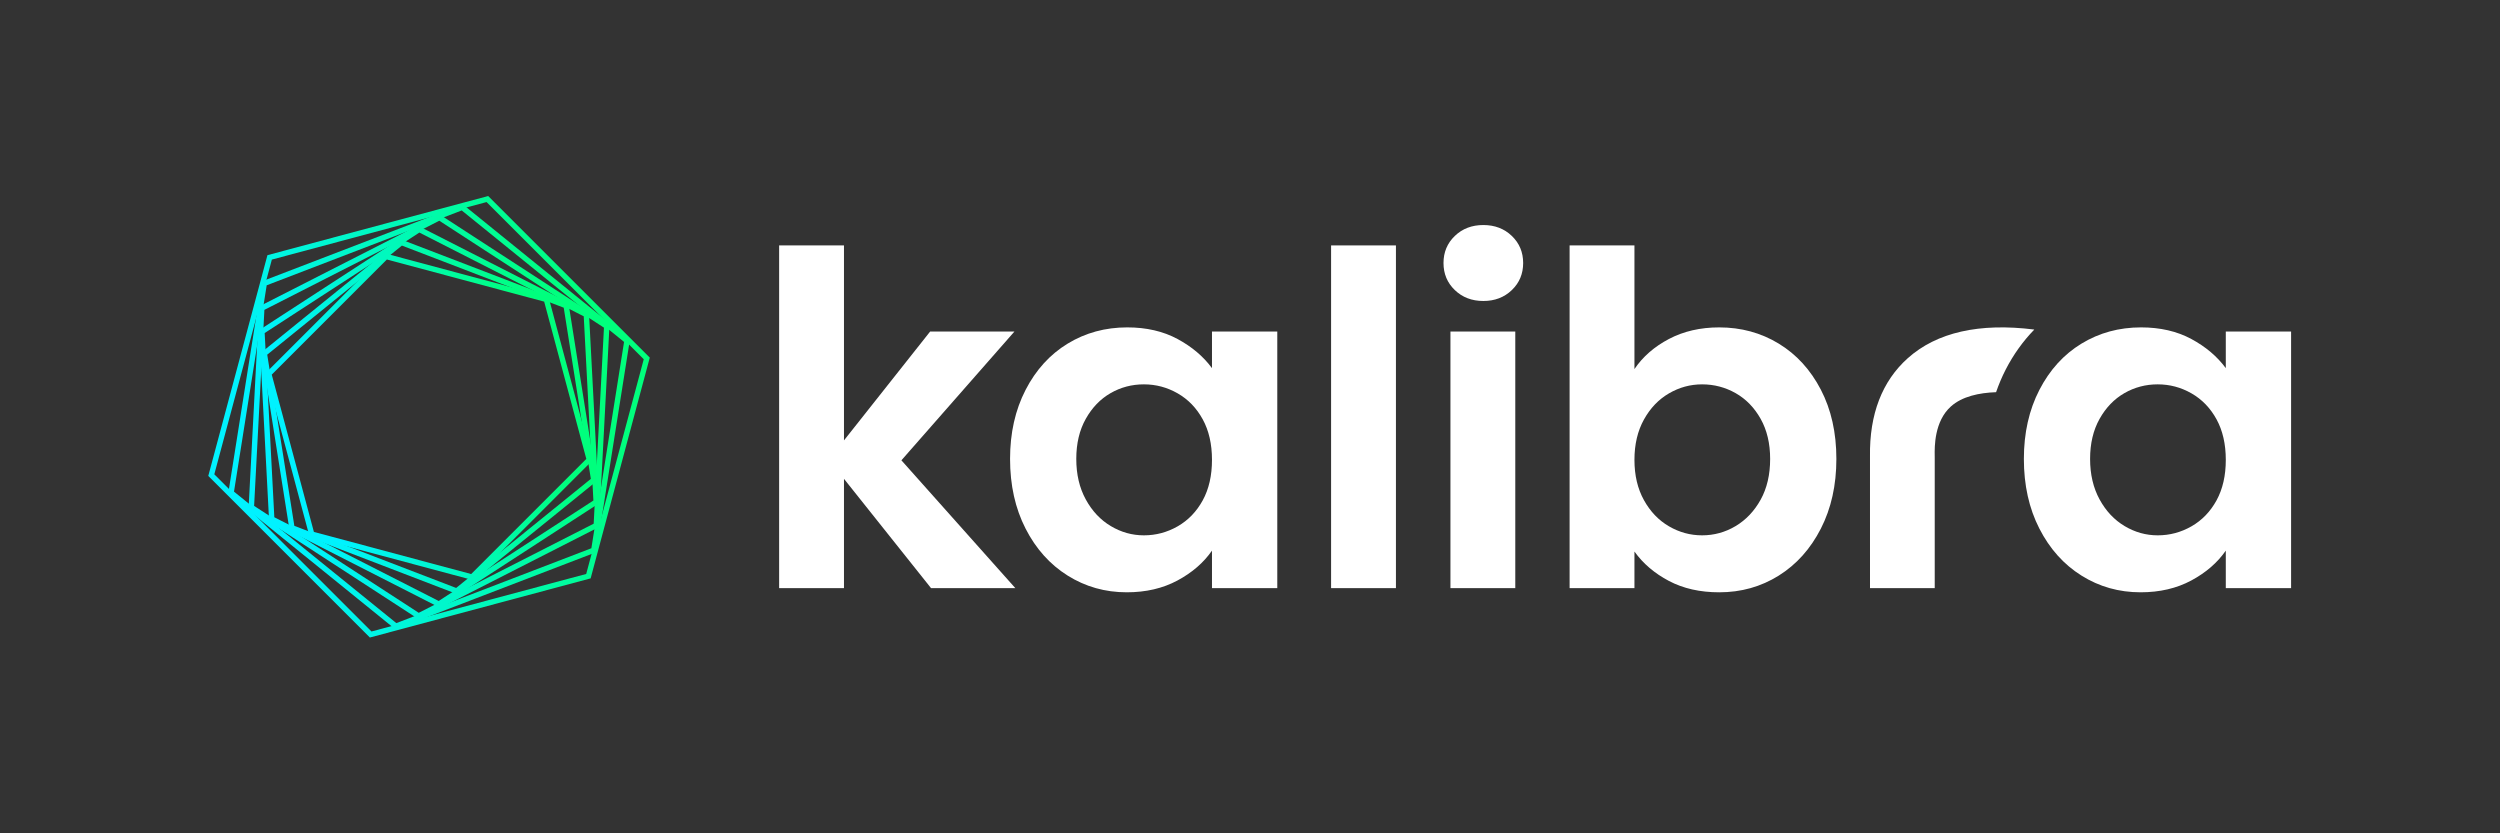 <?xml version="1.0" encoding="UTF-8" standalone="no"?>
<!-- Created with Inkscape (http://www.inkscape.org/) -->

<svg
   version="1.1"
   id="svg2"
   xml:space="preserve"
   width="800"
   height="266.667"
   viewBox="0 0 800 266.667"
   sodipodi:docname="Kalibra_Primary_logo_reverse.ai"
   xmlns:inkscape="http://www.inkscape.org/namespaces/inkscape"
   xmlns:sodipodi="http://sodipodi.sourceforge.net/DTD/sodipodi-0.dtd"
   xmlns="http://www.w3.org/2000/svg"
   xmlns:svg="http://www.w3.org/2000/svg"><rect x="0" y="0" width="800" height="266.667" fill="#333333" stroke="none"/><defs
     id="defs6"><clipPath
       clipPathUnits="userSpaceOnUse"
       id="clipPath20"><path
         d="M 0,200 H 600 V 0 H 0 Z"
         id="path18" /></clipPath><linearGradient
       x1="0"
       y1="0"
       x2="1"
       y2="0"
       gradientUnits="userSpaceOnUse"
       gradientTransform="matrix(67.909,18.196,18.196,-67.909,69.039,90.902)"
       spreadMethod="pad"
       id="linearGradient64"><stop
         style="stop-opacity:1;stop-color:#00f2ff"
         offset="0"
         id="stop54" /><stop
         style="stop-opacity:1;stop-color:#00f2ff"
         offset="0.1"
         id="stop56" /><stop
         style="stop-opacity:1;stop-color:#00ff7d"
         offset="0.9"
         id="stop58" /><stop
         style="stop-opacity:1;stop-color:#00ff7d"
         offset="0.942"
         id="stop60" /><stop
         style="stop-opacity:1;stop-color:#00ff7d"
         offset="1"
         id="stop62" /></linearGradient><linearGradient
       x1="0"
       y1="0"
       x2="1"
       y2="0"
       gradientUnits="userSpaceOnUse"
       gradientTransform="matrix(76.079,20.385,20.385,-76.079,64.953,89.807)"
       spreadMethod="pad"
       id="linearGradient90"><stop
         style="stop-opacity:1;stop-color:#00f2ff"
         offset="0"
         id="stop80" /><stop
         style="stop-opacity:1;stop-color:#00f2ff"
         offset="0.1"
         id="stop82" /><stop
         style="stop-opacity:1;stop-color:#00ff7d"
         offset="0.9"
         id="stop84" /><stop
         style="stop-opacity:1;stop-color:#00ff7d"
         offset="0.942"
         id="stop86" /><stop
         style="stop-opacity:1;stop-color:#00ff7d"
         offset="1"
         id="stop88" /></linearGradient><linearGradient
       x1="0"
       y1="0"
       x2="1"
       y2="0"
       gradientUnits="userSpaceOnUse"
       gradientTransform="matrix(84.119,22.539,22.539,-84.119,60.934,88.731)"
       spreadMethod="pad"
       id="linearGradient116"><stop
         style="stop-opacity:1;stop-color:#00f2ff"
         offset="0"
         id="stop106" /><stop
         style="stop-opacity:1;stop-color:#00f2ff"
         offset="0.1"
         id="stop108" /><stop
         style="stop-opacity:1;stop-color:#00ff7d"
         offset="0.9"
         id="stop110" /><stop
         style="stop-opacity:1;stop-color:#00ff7d"
         offset="0.942"
         id="stop112" /><stop
         style="stop-opacity:1;stop-color:#00ff7d"
         offset="1"
         id="stop114" /></linearGradient><linearGradient
       x1="0"
       y1="0"
       x2="1"
       y2="0"
       gradientUnits="userSpaceOnUse"
       gradientTransform="matrix(91.889,24.622,24.622,-91.889,57.049,87.689)"
       spreadMethod="pad"
       id="linearGradient142"><stop
         style="stop-opacity:1;stop-color:#00f2ff"
         offset="0"
         id="stop132" /><stop
         style="stop-opacity:1;stop-color:#00f2ff"
         offset="0.1"
         id="stop134" /><stop
         style="stop-opacity:1;stop-color:#00ff7d"
         offset="0.9"
         id="stop136" /><stop
         style="stop-opacity:1;stop-color:#00ff7d"
         offset="0.942"
         id="stop138" /><stop
         style="stop-opacity:1;stop-color:#00ff7d"
         offset="1"
         id="stop140" /></linearGradient><linearGradient
       x1="0"
       y1="0"
       x2="1"
       y2="0"
       gradientUnits="userSpaceOnUse"
       gradientTransform="matrix(99.235,26.59,26.59,-99.235,53.375,86.705)"
       spreadMethod="pad"
       id="linearGradient168"><stop
         style="stop-opacity:1;stop-color:#00f2ff"
         offset="0"
         id="stop158" /><stop
         style="stop-opacity:1;stop-color:#00f2ff"
         offset="0.1"
         id="stop160" /><stop
         style="stop-opacity:1;stop-color:#00ff7d"
         offset="0.9"
         id="stop162" /><stop
         style="stop-opacity:1;stop-color:#00ff7d"
         offset="0.942"
         id="stop164" /><stop
         style="stop-opacity:1;stop-color:#00ff7d"
         offset="1"
         id="stop166" /></linearGradient><linearGradient
       x1="0"
       y1="0"
       x2="1"
       y2="0"
       gradientUnits="userSpaceOnUse"
       gradientTransform="matrix(105.988,28.399,28.399,-105.988,50,85.801)"
       spreadMethod="pad"
       id="linearGradient194"><stop
         style="stop-opacity:1;stop-color:#00f2ff"
         offset="0"
         id="stop184" /><stop
         style="stop-opacity:1;stop-color:#00f2ff"
         offset="0.1"
         id="stop186" /><stop
         style="stop-opacity:1;stop-color:#00ff7d"
         offset="0.9"
         id="stop188" /><stop
         style="stop-opacity:1;stop-color:#00ff7d"
         offset="0.942"
         id="stop190" /><stop
         style="stop-opacity:1;stop-color:#00ff7d"
         offset="1"
         id="stop192" /></linearGradient></defs><sodipodi:namedview
     id="namedview4"
     pagecolor="#ffffff"
     bordercolor="#666666"
     borderopacity="1.0"
     inkscape:pageshadow="2"
     inkscape:pageopacity="0.0"
     inkscape:pagecheckerboard="0" /><g
     id="g8"
     inkscape:groupmode="layer"
     inkscape:label="Kalibra_Primary_logo_reverse"
     transform="matrix(1.333,0,0,-1.333,0,266.667)"><g
       id="g10"
       transform="translate(223.507,58.863)"><path
         d="M 0,0 -20.902,26.239 V 0 h -15.565 v 82.273 h 15.565 V 35.466 l 20.68,26.127 H 20.012 L -7.115,30.685 20.235,0 Z"
         style="fill:#ffffff;fill-opacity:1;fill-rule:nonzero;stroke:none"
         id="path12" /></g><g
       id="g14"><g
         id="g16"
         clip-path="url(#clipPath20)"><g
           id="g22"
           transform="translate(288.725,99.389)"><path
             d="m 0,0 c -1.484,2.705 -3.485,4.781 -6.004,6.226 -2.52,1.445 -5.225,2.168 -8.115,2.168 -2.892,0 -5.56,-0.705 -8.006,-2.113 -2.445,-1.408 -4.43,-3.465 -5.948,-6.17 -1.52,-2.706 -2.279,-5.911 -2.279,-9.617 0,-3.707 0.759,-6.948 2.279,-9.728 1.518,-2.78 3.52,-4.911 6.004,-6.393 2.483,-1.484 5.132,-2.224 7.95,-2.224 2.89,0 5.595,0.723 8.115,2.168 2.519,1.445 4.52,3.52 6.004,6.226 1.482,2.705 2.224,5.949 2.224,9.729 C 2.224,-5.949 1.482,-2.707 0,0 m -42.526,7.059 c 2.482,4.818 5.854,8.523 10.117,11.119 4.261,2.593 9.023,3.891 14.287,3.891 4.595,0 8.616,-0.928 12.063,-2.78 3.446,-1.853 6.207,-4.188 8.283,-7.004 v 8.783 H 17.9 V -40.525 H 2.224 v 9.005 c -2.001,-2.89 -4.764,-5.281 -8.283,-7.171 -3.521,-1.89 -7.58,-2.835 -12.174,-2.835 -5.19,0 -9.915,1.334 -14.176,4.003 -4.263,2.668 -7.635,6.429 -10.117,11.284 -2.484,4.854 -3.724,10.432 -3.724,16.733 0,6.226 1.24,11.747 3.724,16.565"
             style="fill:#ffffff;fill-opacity:1;fill-rule:nonzero;stroke:none"
             id="path24" /></g><path
           d="m 335.108,58.863 h -15.565 v 82.273 h 15.565 z"
           style="fill:#ffffff;fill-opacity:1;fill-rule:nonzero;stroke:none"
           id="path26" /><path
           d="m 363.759,58.863 h -15.565 v 61.593 h 15.565 z m -14.509,71.544 c -1.817,1.741 -2.724,3.909 -2.724,6.504 0,2.594 0.907,4.762 2.724,6.504 1.815,1.741 4.094,2.613 6.837,2.613 2.742,0 5.021,-0.872 6.838,-2.613 1.816,-1.742 2.724,-3.91 2.724,-6.504 0,-2.595 -0.908,-4.763 -2.724,-6.504 -1.817,-1.742 -4.096,-2.612 -6.838,-2.612 -2.743,0 -5.022,0.87 -6.837,2.612"
           style="fill:#ffffff;fill-opacity:1;fill-rule:nonzero;stroke:none"
           id="path28" /><g
           id="g30"
           transform="translate(422.662,99.499)"><path
             d="m 0,0 c -1.52,2.705 -3.522,4.762 -6.004,6.171 -2.484,1.407 -5.17,2.112 -8.06,2.112 -2.818,0 -5.467,-0.722 -7.95,-2.168 -2.484,-1.445 -4.485,-3.54 -6.004,-6.281 -1.52,-2.743 -2.279,-5.968 -2.279,-9.673 0,-3.707 0.759,-6.931 2.279,-9.673 1.519,-2.743 3.52,-4.836 6.004,-6.281 2.483,-1.446 5.132,-2.168 7.95,-2.168 2.89,0 5.576,0.74 8.06,2.223 2.482,1.482 4.484,3.595 6.004,6.337 1.518,2.742 2.279,6.004 2.279,9.785 C 2.279,-5.911 1.518,-2.706 0,0 m -22.014,19.179 c 3.52,1.852 7.542,2.779 12.063,2.779 5.262,0 10.024,-1.298 14.287,-3.891 4.261,-2.595 7.633,-6.282 10.117,-11.063 2.482,-4.78 3.725,-10.322 3.725,-16.62 0,-6.301 -1.243,-11.879 -3.725,-16.733 -2.484,-4.855 -5.856,-8.617 -10.117,-11.285 -4.263,-2.668 -9.025,-4.003 -14.287,-4.003 -4.596,0 -8.617,0.909 -12.063,2.724 -3.447,1.816 -6.208,4.169 -8.283,7.061 v -8.784 h -15.565 v 82.273 h 15.565 V 11.952 c 2.002,2.964 4.762,5.373 8.283,7.227"
             style="fill:#ffffff;fill-opacity:1;fill-rule:nonzero;stroke:none"
             id="path32" /></g><g
           id="g34"
           transform="translate(532.101,99.389)"><path
             d="m 0,0 c -1.484,2.705 -3.485,4.781 -6.005,6.226 -2.519,1.445 -5.225,2.168 -8.115,2.168 -2.891,0 -5.56,-0.705 -8.005,-2.113 -2.446,-1.408 -4.43,-3.465 -5.948,-6.17 -1.52,-2.706 -2.28,-5.911 -2.28,-9.617 0,-3.707 0.76,-6.948 2.28,-9.728 1.518,-2.78 3.519,-4.911 6.003,-6.393 2.482,-1.484 5.133,-2.224 7.95,-2.224 2.89,0 5.596,0.723 8.115,2.168 2.52,1.445 4.521,3.52 6.005,6.226 1.481,2.705 2.223,5.949 2.223,9.729 C 2.223,-5.949 1.481,-2.707 0,0 m -42.527,7.059 c 2.483,4.818 5.854,8.523 10.118,11.119 4.261,2.593 9.022,3.891 14.286,3.891 4.594,0 8.616,-0.928 12.064,-2.78 3.446,-1.853 6.207,-4.188 8.282,-7.004 v 8.783 H 17.899 V -40.525 H 2.223 v 9.005 c -2.002,-2.89 -4.763,-5.281 -8.282,-7.171 -3.522,-1.89 -7.581,-2.835 -12.174,-2.835 -5.19,0 -9.915,1.334 -14.176,4.003 -4.264,2.668 -7.635,6.429 -10.118,11.284 -2.484,4.854 -3.724,10.432 -3.724,16.733 0,6.226 1.24,11.747 3.724,16.565"
             style="fill:#ffffff;fill-opacity:1;fill-rule:nonzero;stroke:none"
             id="path36" /></g><g
           id="g38"
           transform="translate(481.496,111.35)"><path
             d="m 0,0 v 0.001 c 1.867,3.621 4.158,6.8 6.821,9.544 L 6.827,9.591 C -6.301,11.243 -16.569,8.93 -23.518,2.709 -29.684,-2.81 -32.734,-10.74 -32.587,-20.858 l 0.004,-31.628 h 15.537 v 31.241 l -0.006,0.615 c -0.029,2.02 -0.119,8.168 3.896,11.763 2.682,2.4 6.745,3.277 10.836,3.419 C -1.665,-3.569 -0.9,-1.747 0,0"
             style="fill:#ffffff;fill-opacity:1;fill-rule:nonzero;stroke:none"
             id="path40" /></g></g></g><g
       id="g42"><g
         id="g44"><g
           id="g50"><g
             id="g52"><path
               d="M 63.788,110.506 74.291,71.3 l 39.208,-10.506 28.7,28.701 -10.504,39.206 -39.207,10.505 z M 75.354,72.361 65.236,110.116 92.876,137.755 130.631,127.64 140.75,89.884 113.109,62.245 Z"
               style="fill:url(#linearGradient64);stroke:none"
               id="path66" /></g></g></g></g><g
       id="g68"><g
         id="g70"><g
           id="g76"><g
             id="g78"><path
               d="m 62.749,115.448 6.685,-42.205 0.057,-0.371 40.246,-15.448 33.502,27.127 -6.687,42.207 -0.057,0.371 -40.244,15.447 z m 7.911,-41.632 -6.509,41.094 32.333,26.183 38.843,-14.909 6.509,-41.094 -32.333,-26.183 z"
               style="fill:url(#linearGradient90);stroke:none"
               id="path92" /></g></g></g></g><g
       id="g94"><g
         id="g96"><g
           id="g102"><g
             id="g104"><path
               d="m 62.201,120.786 2.377,-45.347 0.019,-0.375 40.458,-20.613 0.334,-0.171 38.399,24.934 -2.378,45.347 -0.018,0.374 -40.462,20.615 -0.332,0.171 z m 3.655,-44.904 -2.318,44.221 37.137,24.118 39.457,-20.103 2.317,-44.221 -37.138,-24.117 z"
               style="fill:url(#linearGradient116);stroke:none"
               id="path118" /></g></g></g></g><g
       id="g120"><g
         id="g122"><g
           id="g128"><g
             id="g130"><path
               d="m 62.211,126.485 -2.525,-48.187 -0.02,-0.375 40.782,-26.484 43.329,22.077 2.524,48.186 0.021,0.375 -40.784,26.484 z m -1.207,-47.88 2.467,47.062 41.989,21.394 39.525,-25.666 -2.467,-47.061 -41.992,-21.395 z"
               style="fill:url(#linearGradient142);stroke:none"
               id="path144" /></g></g></g></g><g
       id="g146"><g
         id="g148"><g
           id="g154"><g
             id="g156"><path
               d="M 62.852,132.505 54.773,81.49 94.621,49.222 l 0.292,-0.237 48.22,18.51 8.081,51.015 -39.848,32.269 -0.293,0.236 z m -6.678,-50.477 7.847,49.532 46.818,17.971 38.972,-31.559 L 141.965,68.44 95.147,50.468 Z"
               style="fill:url(#linearGradient168);stroke:none"
               id="path170" /></g></g></g></g><g
       id="g172"><g
         id="g174"><g
           id="g180"><g
             id="g182"><path
               d="M 64.199,138.794 50.097,86.163 50,85.801 88.793,47.006 l 52.997,14.2 14.102,52.631 0.096,0.363 -38.795,38.794 z m -12.75,-52.605 13.813,51.544 51.542,13.81 37.734,-37.733 -13.812,-51.543 -51.544,-13.81 z"
               style="fill:url(#linearGradient194);stroke:none"
               id="path196" /></g></g></g></g></g></svg>

